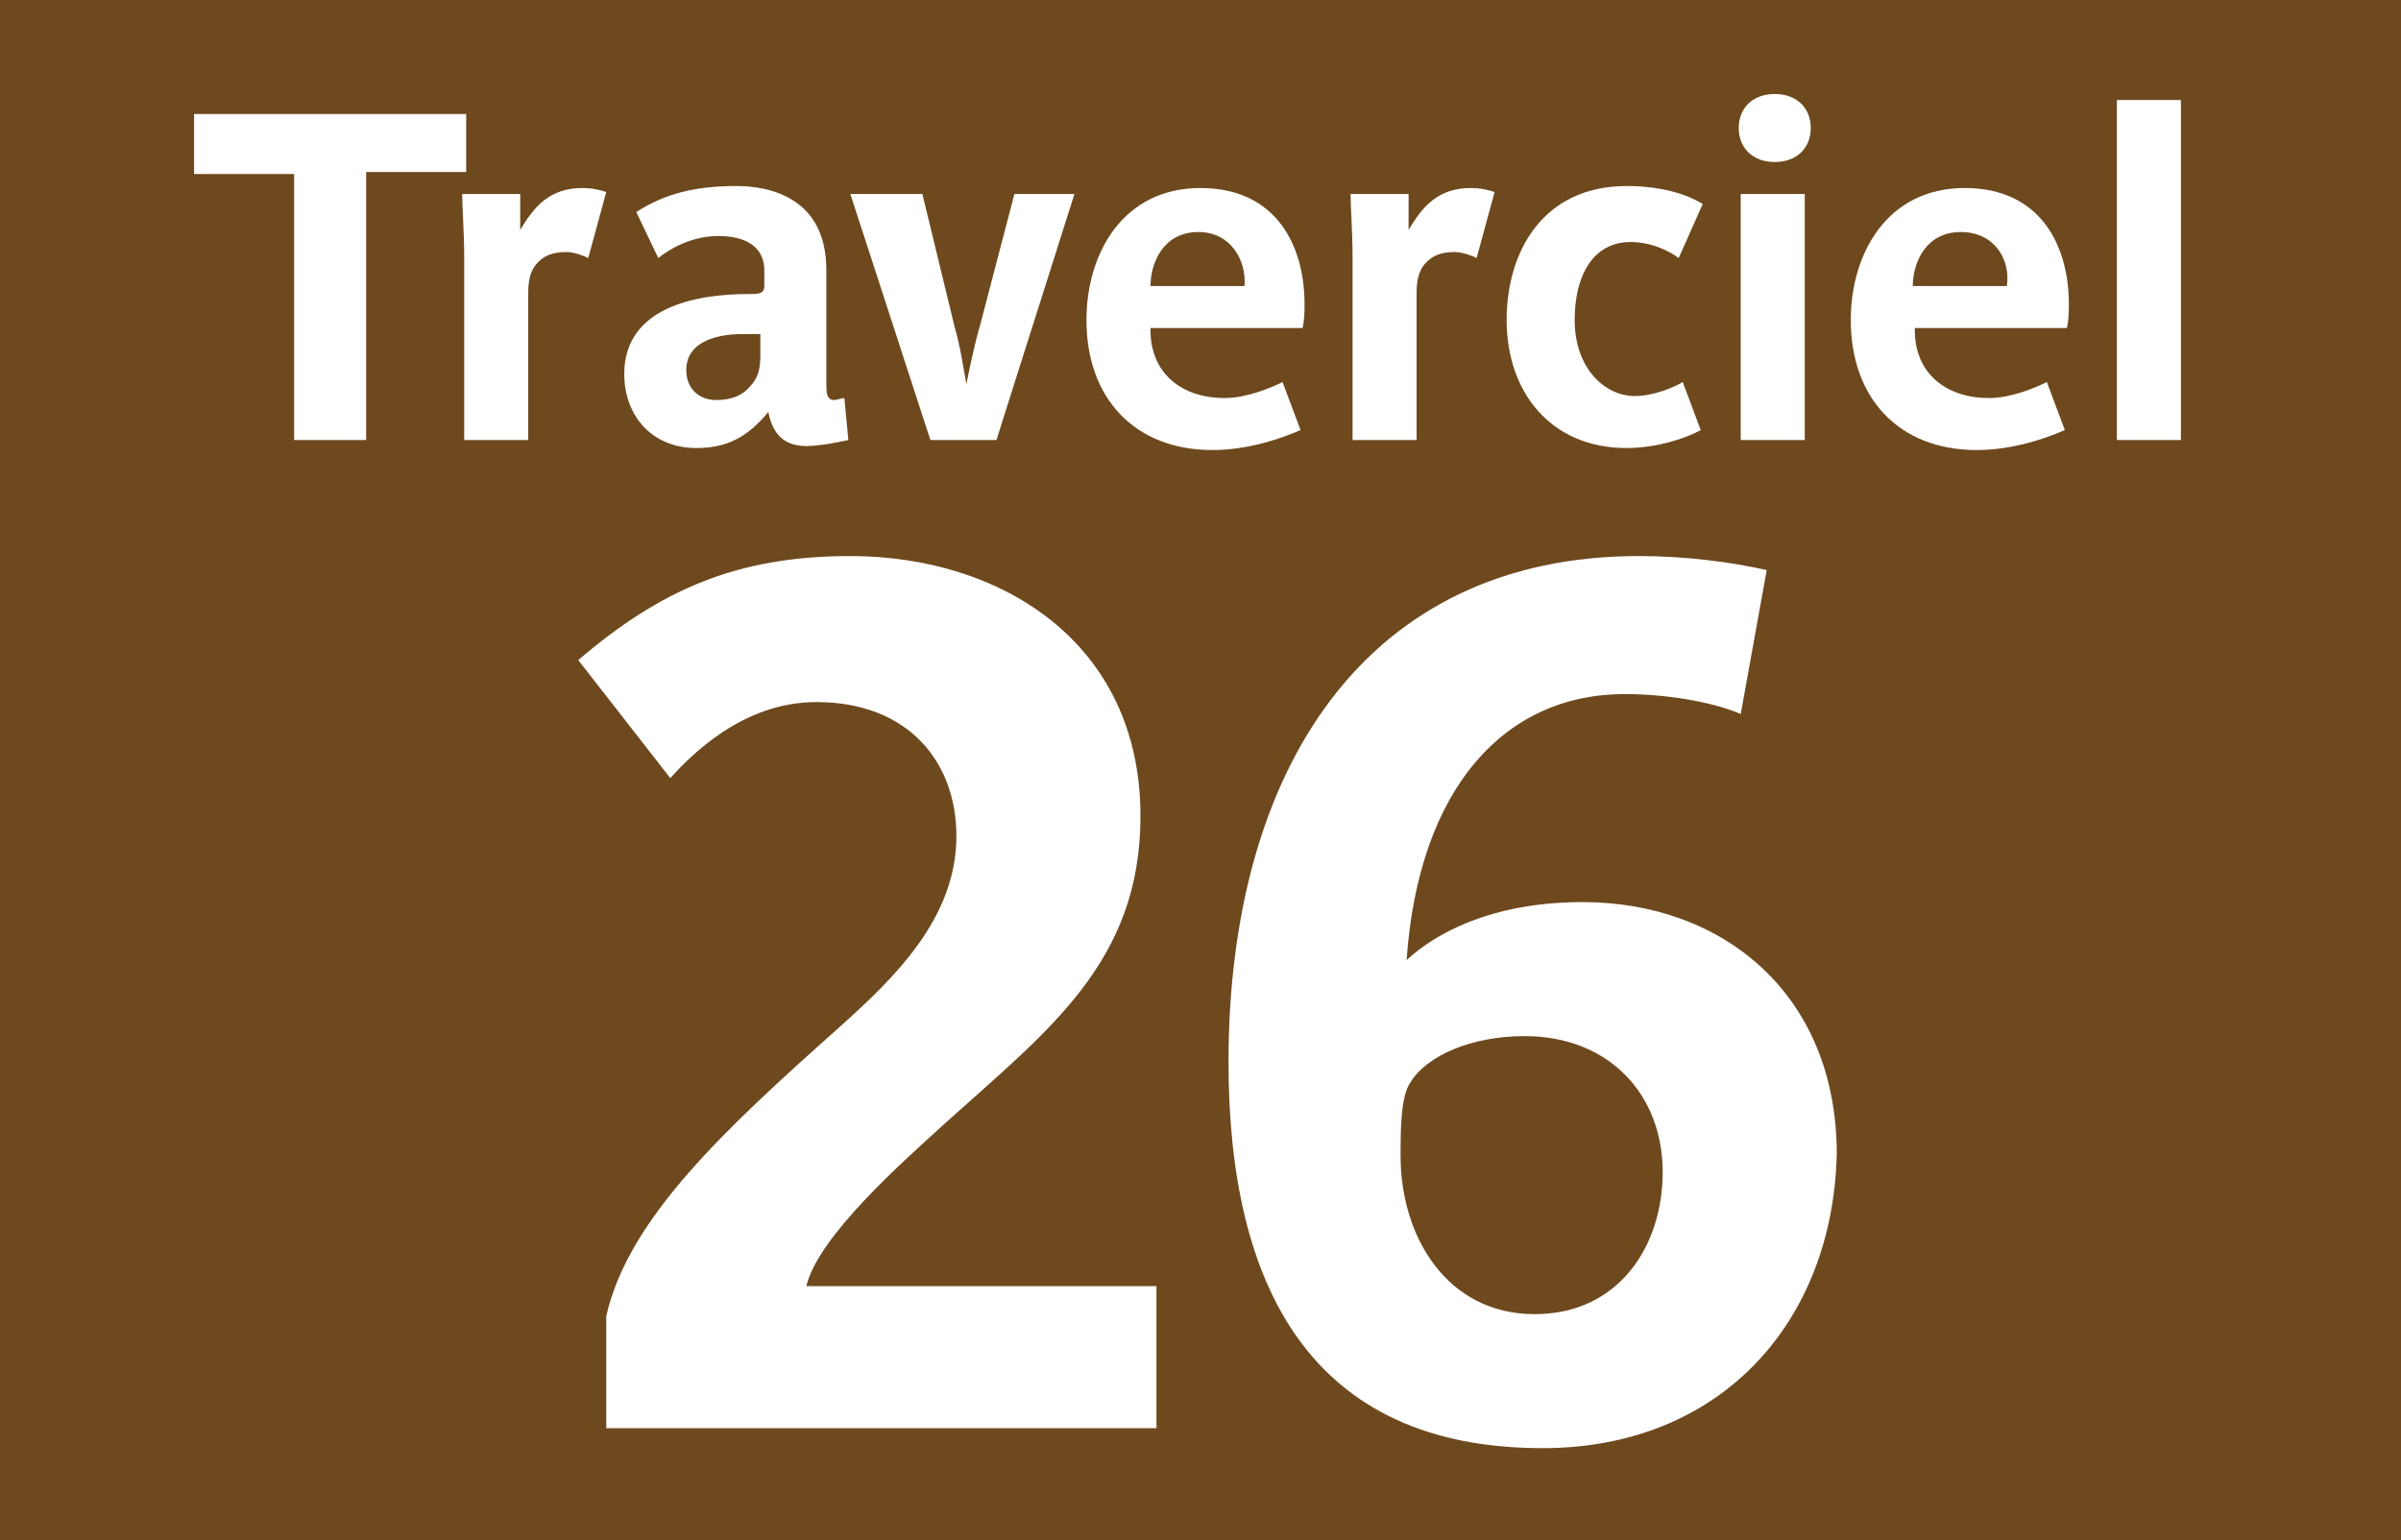 <?xml version="1.0" encoding="utf-8"?>
<!-- Generator: Adobe Illustrator 21.0.2, SVG Export Plug-In . SVG Version: 6.00 Build 0)  -->
<svg version="1.1" id="Calque_1" xmlns="http://www.w3.org/2000/svg" xmlns:xlink="http://www.w3.org/1999/xlink" x="0px" y="0px"
	 viewBox="0 0 120 77" style="enable-background:new 0 0 120 77;" xml:space="preserve">
<style type="text/css">
	.st0{fill-rule:evenodd;clip-rule:evenodd;fill:#6E491E;}
	.st1{fill:#FFFFFF;}
</style>
<g>
	<rect class="st0" width="120" height="77"/>
</g>
<g>
	<path class="st1" d="M18.3,8.7V22h-3.6V8.7h-5V5.7h13.6v2.9H18.3z"/>
	<path class="st1" d="M29.4,12.9c-0.2-0.1-0.7-0.3-1.1-0.3c-0.7,0-1.1,0.2-1.4,0.5c-0.4,0.4-0.5,0.9-0.5,1.6V22h-3.2v-9.2
		c0-1.1-0.1-2.5-0.1-3.1H26v1.8c0.7-1.2,1.5-2.1,3.1-2.1c0.5,0,0.9,0.1,1.2,0.2L29.4,12.9z"/>
	<path class="st1" d="M40.3,22.3c-1.2,0-1.7-0.7-1.9-1.7c-1,1.2-2,1.8-3.6,1.8c-2.2,0-3.6-1.6-3.6-3.7c0-3.3,3.5-4,6.2-4
		c0.5,0,0.8,0,0.8-0.4v-0.8c0-0.9-0.6-1.7-2.3-1.7c-1.4,0-2.5,0.7-3,1.1l-1.1-2.3c1.4-0.9,2.9-1.3,5-1.3c1.7,0,4.5,0.6,4.5,4.2v5.7
		c0,0.4,0,0.8,0.4,0.8c0.1,0,0.4-0.1,0.5-0.1l0.2,2.1C41.9,22.1,41,22.3,40.3,22.3z M38.1,16.7c-0.3,0-0.7,0-1,0
		c-1.1,0-2.8,0.3-2.8,1.8c0,0.9,0.6,1.5,1.5,1.5c0.7,0,1.3-0.2,1.7-0.7c0.4-0.4,0.5-0.9,0.5-1.5V16.7z"/>
	<path class="st1" d="M49.8,22h-3.3l-4-12.3h3.6l1.6,6.6c0.3,1,0.5,2.4,0.6,2.9h0c0.1-0.5,0.4-2,0.7-3l1.7-6.5h3L49.8,22z"/>
	<path class="st1" d="M65.1,16.4h-7.6c0,0,0,0,0,0.1c0,2.2,1.6,3.4,3.7,3.4c1.1,0,2.3-0.5,2.9-0.8l0.9,2.4c-0.9,0.4-2.6,1-4.4,1
		c-3.9,0-6.3-2.6-6.3-6.5c0-3.3,1.8-6.6,5.7-6.6c3.8,0,5.2,2.9,5.2,5.8C65.2,15.5,65.2,16,65.1,16.4z M59.9,11.6
		c-1.8,0-2.4,1.6-2.4,2.7h4.7C62.3,13,61.5,11.6,59.9,11.6z"/>
	<path class="st1" d="M73.8,12.9c-0.2-0.1-0.7-0.3-1.1-0.3c-0.7,0-1.1,0.2-1.4,0.5c-0.4,0.4-0.5,0.9-0.5,1.6V22h-3.2v-9.2
		c0-1.1-0.1-2.5-0.1-3.1h2.9v1.8c0.7-1.2,1.5-2.1,3.1-2.1c0.5,0,0.9,0.1,1.2,0.2L73.8,12.9z"/>
	<path class="st1" d="M81.3,22.4c-3.8,0-6-2.8-6-6.4c0-3.4,1.8-6.7,6-6.7c1.7,0,3,0.4,3.8,0.9l-1.2,2.7c-0.4-0.3-1.3-0.8-2.4-0.8
		c-1.9,0-2.8,1.7-2.8,3.9c0,2.4,1.5,3.8,3,3.8c0.9,0,1.9-0.4,2.4-0.7l0.9,2.4C84.3,21.9,82.8,22.4,81.3,22.4z"/>
	<path class="st1" d="M88.7,8.1c-1.1,0-1.8-0.7-1.8-1.7c0-1,0.7-1.7,1.8-1.7c1.1,0,1.8,0.7,1.8,1.7C90.5,7.4,89.8,8.1,88.7,8.1z
		 M87,22V9.7h3.2V22H87z"/>
	<path class="st1" d="M103.3,16.4h-7.6c0,0,0,0,0,0.1c0,2.2,1.6,3.4,3.7,3.4c1.1,0,2.3-0.5,2.9-0.8l0.9,2.4c-0.9,0.4-2.6,1-4.4,1
		c-3.9,0-6.3-2.6-6.3-6.5c0-3.3,1.8-6.6,5.7-6.6c3.8,0,5.2,2.9,5.2,5.8C103.4,15.5,103.4,16,103.3,16.4z M98,11.6
		c-1.8,0-2.4,1.6-2.4,2.7h4.7C100.5,13,99.7,11.6,98,11.6z"/>
	<path class="st1" d="M105.8,22V5h3.2V22H105.8z"/>
	<path class="st1" d="M30.3,71.4v-5.6c1.1-4.9,6-9.4,11.6-14.4c2.8-2.5,5.9-5.5,5.9-9.6c0-3.7-2.4-6.7-7-6.7c-3.7,0-6.3,2.7-7.3,3.8
		L28.9,33c4.1-3.5,7.9-5.2,13.6-5.2c7.5,0,14.5,4.3,14.5,13c0,7.3-4.6,10.7-9.7,15.3c-2.2,2-6.4,5.7-7,8.2h17.5v7.1H30.3z"/>
	<path class="st1" d="M77.1,72.4c-11.6,0-15.7-8.1-15.7-19.3c0-14.7,6.9-25.3,20.5-25.3c2.4,0,4.6,0.3,6.4,0.7l-1.3,7.2
		c-1.1-0.5-3.4-1-5.8-1c-6,0-10.3,4.7-10.9,13.3c1.4-1.3,4.2-2.9,8.8-2.9c7,0,12.7,4.6,12.7,12.6C91.6,66.1,86,72.4,77.1,72.4z
		 M76.2,51.8c-2.7,0-4.9,1-5.7,2.3C70,54.8,70,56.5,70,57.8c0,4,2.3,7.9,6.7,7.9c4.2,0,6.4-3.4,6.4-7.1
		C83.1,54.7,80.4,51.8,76.2,51.8z"/>
</g>
</svg>
